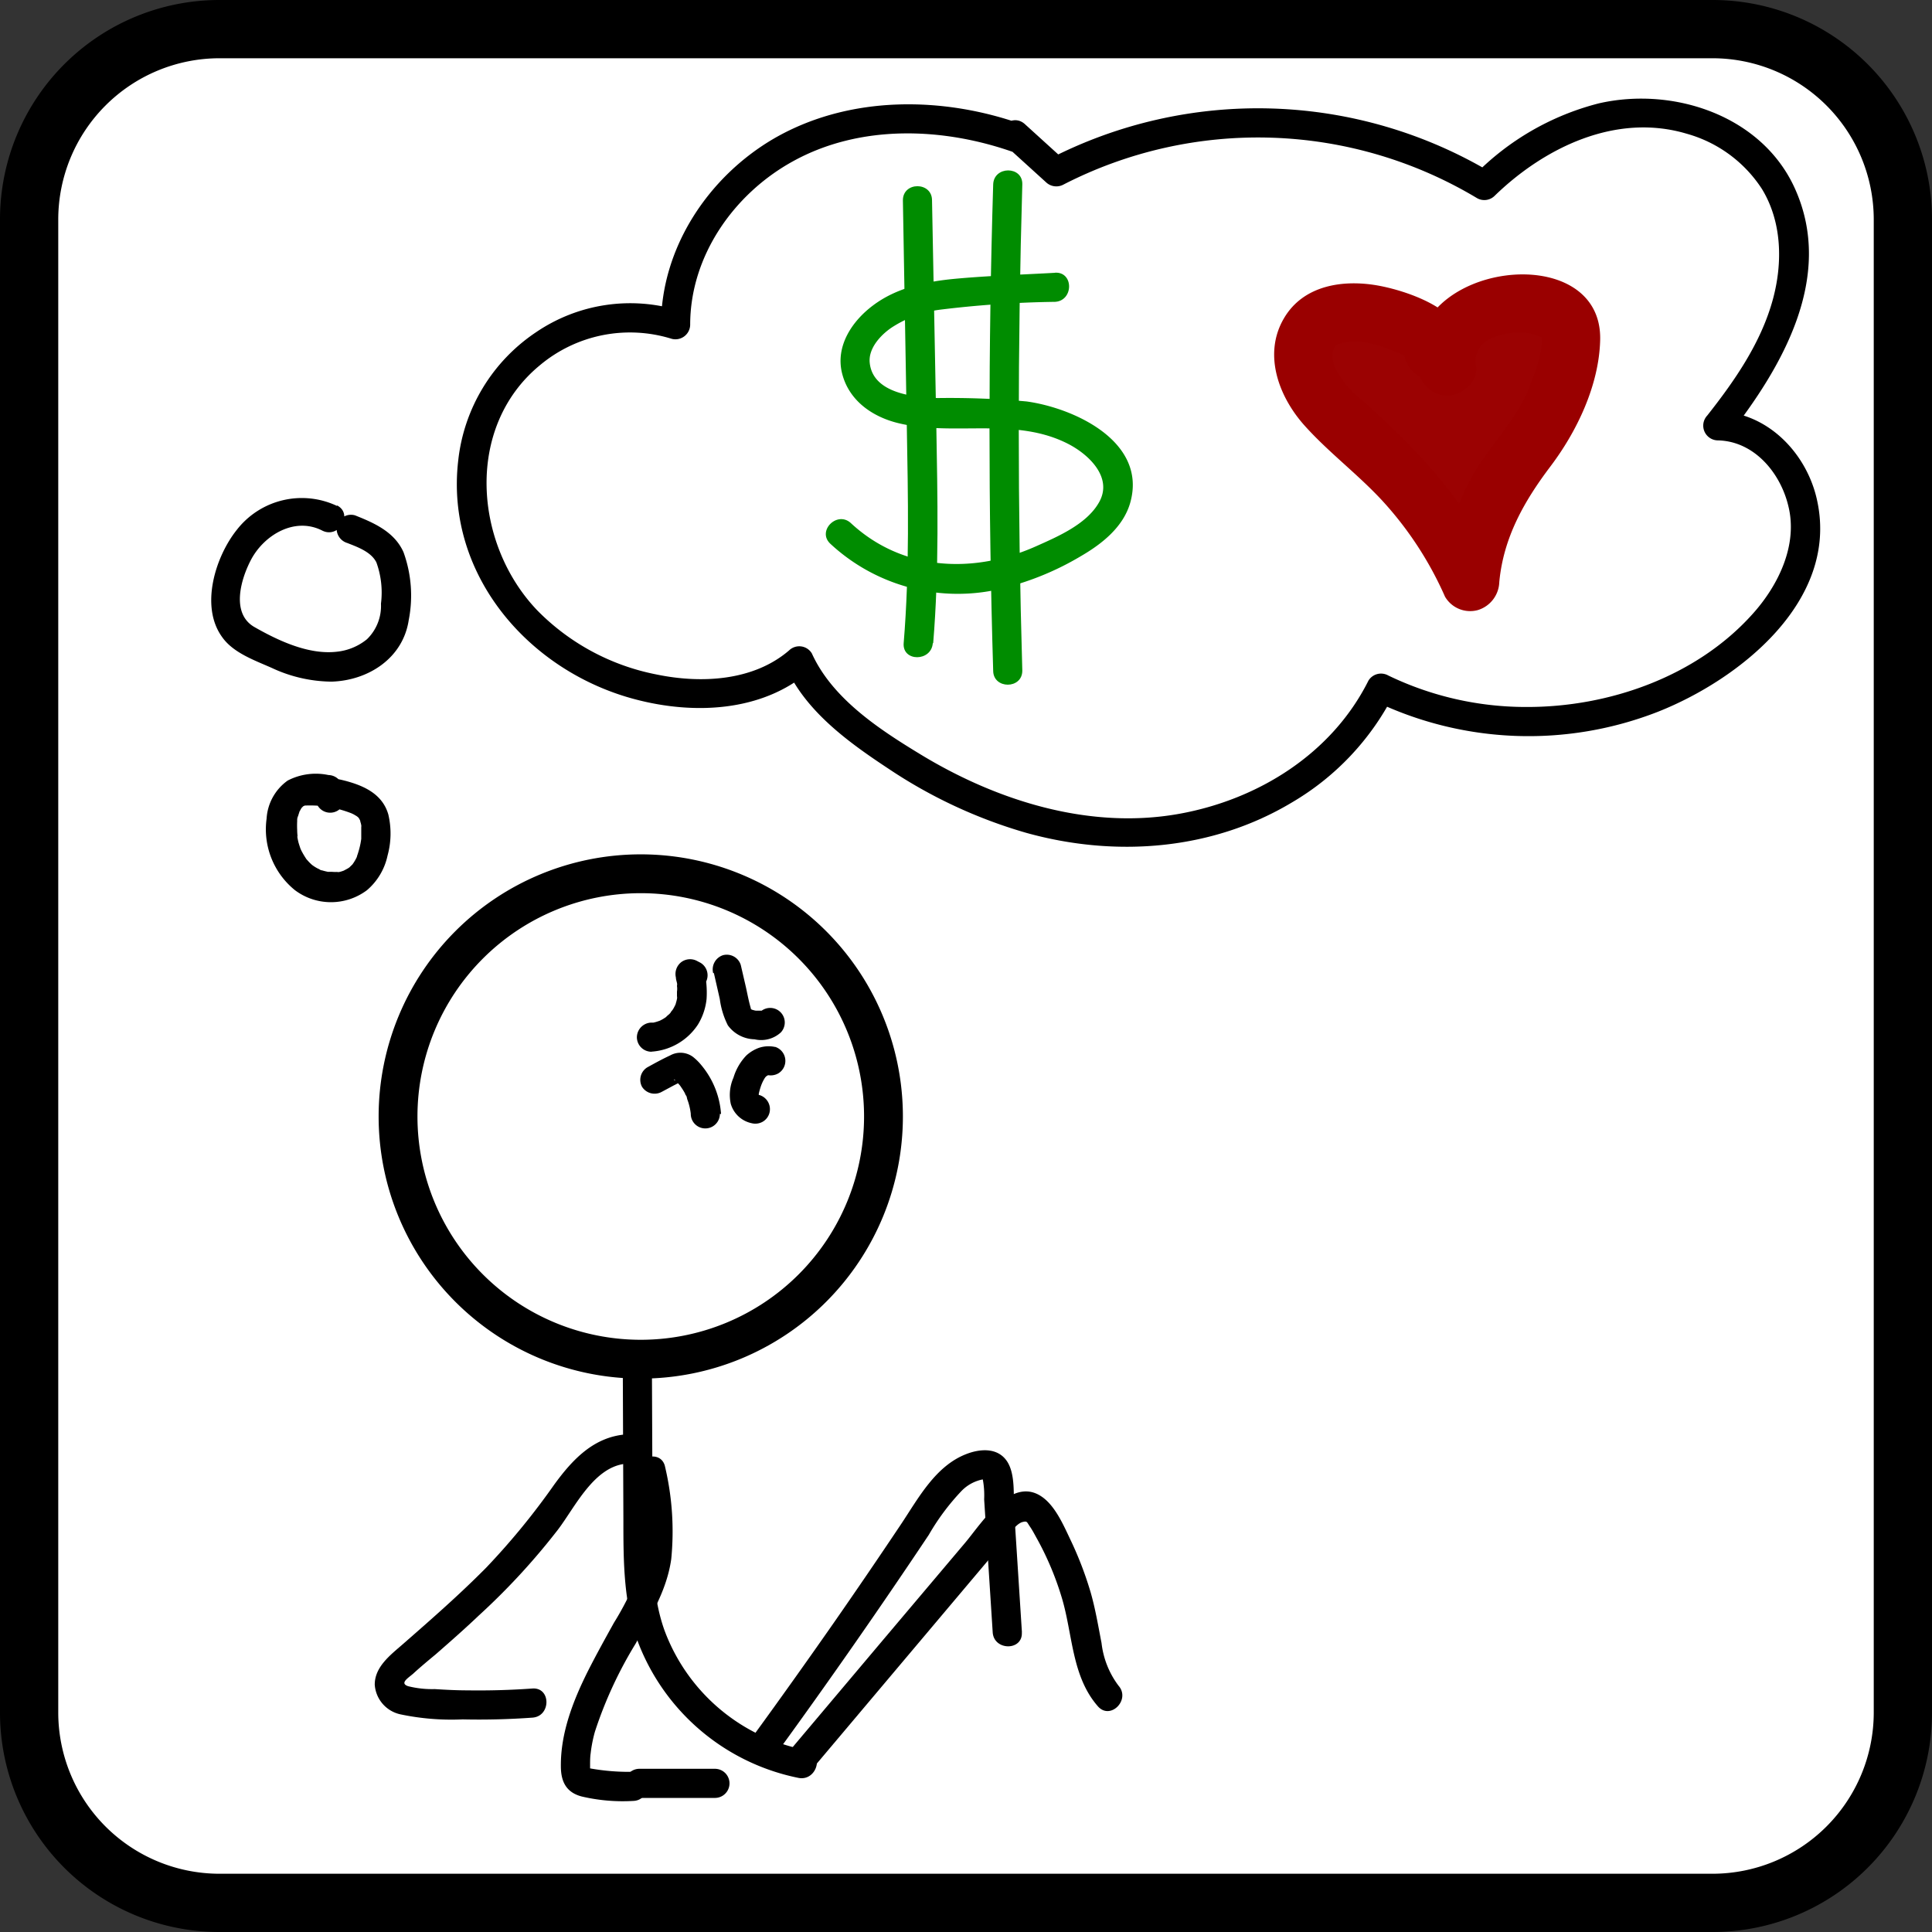 <svg xmlns="http://www.w3.org/2000/svg" viewBox="0 0 199 199"><rect x="0" y="0" width="199" height="199" fill="#333333" stroke="none"/><g id="background"><rect x="3" y="3" width="193" height="193" rx="19.6" fill="#fff"/><path d="M176.4,6A16.62,16.62,0,0,1,193,22.6V176.4A16.62,16.62,0,0,1,176.4,193H22.6A16.62,16.62,0,0,1,6,176.4V22.6A16.62,16.62,0,0,1,22.6,6H176.4m0-6H22.6A22.6,22.6,0,0,0,0,22.6V176.4A22.6,22.6,0,0,0,22.6,199H176.4A22.6,22.6,0,0,0,199,176.4V22.6A22.6,22.6,0,0,0,176.4,0Z"/></g><g id="man"><g id="head"><path d="M66,92a23,23,0,1,1-23,23A23,23,0,0,1,66,92m0-4a27,27,0,1,0,27,27A27,27,0,0,0,66,88Z"/></g><g id="cloud"><path d="M103.49,14.91l4.25,3.86a1.54,1.54,0,0,0,1.82.23,43.84,43.84,0,0,1,42.58,1.41,1.51,1.51,0,0,0,1.81-.24c5.15-5,12.52-8.56,19.77-6.4a13.58,13.58,0,0,1,7.76,5.69c2.07,3.39,2.15,7.59,1.14,11.34-1.21,4.48-3.93,8.4-6.77,12a1.52,1.52,0,0,0,1.06,2.56c3.75.06,6.47,3.32,7.29,6.75,1,4-1,8.15-3.66,11.11-5.78,6.47-14.84,9.64-23.37,9.6A32.61,32.61,0,0,1,143,69.58a1.52,1.52,0,0,0-2.05.53c-3.76,7.52-11.34,12.24-19.46,13.71-9.23,1.67-18.74-1.31-26.6-6.07C90.64,75.17,85.75,72,83.62,67.3A1.51,1.51,0,0,0,81.27,67c-3.69,3.17-9.1,3.42-13.66,2.47a23.51,23.51,0,0,1-12.26-6.59C48.8,56.05,47.87,44,55.6,37.63A14.44,14.44,0,0,1,69.19,34.9a1.52,1.52,0,0,0,1.9-1.45c0-7.05,4.46-13.44,10.52-16.8,7-3.9,15.65-3.55,23-.9,1.82.65,2.6-2.25.79-2.9C97.2,9.9,87.52,9.78,79.77,14.24,73,18.16,68.1,25.49,68.09,33.45L70,32a17.24,17.24,0,0,0-14.8,2.23,18.27,18.27,0,0,0-8,13.19C45.82,59.18,54.49,69.19,65.5,72.05c6,1.57,13,1.28,17.89-2.93L81,68.81c2.07,4.54,6.5,7.72,10.55,10.39a50.64,50.64,0,0,0,14.14,6.58c9.18,2.56,19.16,1.82,27.42-3.15a27.2,27.2,0,0,0,10.4-11l-2,.54a36.59,36.59,0,0,0,29.27,1.14c8.4-3.33,18.57-11.39,16.41-21.65-1-4.89-5.08-9.2-10.26-9.29L178,44.93c5.55-7.07,11-16.38,6.88-25.51-3.4-7.54-12.55-10.53-20.21-8.77a27.39,27.39,0,0,0-12.81,7.4l1.82-.23A46.92,46.92,0,0,0,108,16.41l1.82.24-4.25-3.86c-1.42-1.3-3.55.81-2.12,2.12Z"/><path d="M35.33,82.17l0-.84a1.54,1.54,0,0,0-1.5-1.5,6.29,6.29,0,0,0-4.2.57,5.19,5.19,0,0,0-2.17,3.92,8.06,8.06,0,0,0,2.92,7.37,6.18,6.18,0,0,0,7.42,0,6.45,6.45,0,0,0,2.12-3.57A8.54,8.54,0,0,0,40,83.9c-.53-1.87-2.1-2.77-3.85-3.31A14.18,14.18,0,0,0,31,80a1.5,1.5,0,0,0,0,3,11.71,11.71,0,0,1,3.47.24,13.13,13.13,0,0,1,1.62.49,2.68,2.68,0,0,1,.52.26,1.21,1.21,0,0,1,.4.33c-.12-.15.12.24.11.22-.12-.23,0,0,0,.11a2,2,0,0,1,.09.35c.06.3,0,.11,0,0,0,.25,0,.5,0,.75l0,.37c0,.06,0,.55,0,.28a7.86,7.86,0,0,1-.3,1.36,3.81,3.81,0,0,1-.15.44c.08-.2,0,0,0,.06a4.43,4.43,0,0,1-.46.78c.13-.17,0,0,0,0l-.32.31s-.22.15,0,0a2.61,2.61,0,0,1-.28.17l-.3.16c.25-.12,0,0,0,0s-.25.09-.38.12-.47.08-.14,0a3.83,3.83,0,0,1-.68,0l-.27,0c-.43,0,.26.08-.15,0q-.3-.06-.6-.15c-.11,0-.22-.07-.33-.12.29.12-.11-.07-.14-.08a4.38,4.38,0,0,1-.58-.37c.2.15,0,0,0,0s-.22-.2-.32-.31l-.19-.21c-.29-.33.12.21-.12-.16-.13-.2-.26-.41-.37-.62a3.49,3.49,0,0,1-.19-.39c0,.06.07.22,0,0s-.16-.47-.22-.71l-.06-.28s-.09-.5,0-.19a6,6,0,0,1-.05-.73,8.53,8.53,0,0,1,0-.88c0-.47,0,.15,0-.12s.07-.34.12-.51.06-.19.09-.28c.09-.3-.07.06.08-.18a2.26,2.26,0,0,1,.22-.37c-.15.19.11-.1.15-.13-.16.14,0,0,.05,0l.26-.15c-.11,0-.11,0,0,0l.36-.09c.31-.09-.1,0,.2,0a11.66,11.66,0,0,1,1.87.1l-1.5-1.5,0,.84a1.5,1.5,0,0,0,3,0Z"/><path d="M34.73,52.12a8.48,8.48,0,0,0-10.35,2.47c-2.19,2.75-3.79,7.84-1.52,11C24,67.24,26.2,68,28,68.8a14.8,14.8,0,0,0,6.16,1.41c3.79-.12,7.35-2.42,7.94-6.34a13.12,13.12,0,0,0-.54-7c-.93-2.08-3-3-5-3.79a1.5,1.5,0,0,0-1.84,1,1.54,1.54,0,0,0,1.05,1.85c1.1.43,2.46.92,3,2a9.12,9.12,0,0,1,.47,4.25,4.77,4.77,0,0,1-1.44,3.66,5.85,5.85,0,0,1-3.12,1.29c-2.88.33-6-1.13-8.47-2.54s-1.39-5-.32-7c1.37-2.52,4.49-4.37,7.3-2.94,1.72.87,3.24-1.72,1.51-2.6Z"/></g><g id="money"><path d="M108.66,28.1c-3.4.19-6.83.3-10.23.61-3,.28-6.06.9-8.52,2.76-2.15,1.61-3.88,4.19-3.17,7s3.12,4.44,5.69,5.09C98.17,45,104.5,42.9,110,45.71c2.14,1.09,4.64,3.46,3.22,6-1.25,2.27-4.27,3.56-6.51,4.56-6.43,2.87-13.74,2.55-19.06-2.38-1.41-1.32-3.54.8-2.12,2.12a19.28,19.28,0,0,0,16.81,4.8,29.48,29.48,0,0,0,9-3.53c2.17-1.26,4.37-3,5.08-5.51,1.76-6.27-5.76-9.74-10.68-10.42A87.09,87.09,0,0,0,96.58,41c-2.42-.07-6.71-.47-7-3.67-.14-1.55,1.29-3,2.48-3.73a12,12,0,0,1,4.67-1.69,108.18,108.18,0,0,1,11.94-.82c1.92-.11,1.94-3.11,0-3Z" fill="#008c00"/><path d="M96.12,66.25c.62-7.51.45-15,.32-22.56L96,20.63c0-1.93-3-1.94-3,0l.4,23.06c.13,7.53.3,15.05-.32,22.56-.15,1.93,2.85,1.92,3,0Z" fill="#008c00"/><path d="M102.3,19q-.76,25,0,50.08c0,1.92,3,1.93,3,0q-.73-25,0-50.08c.06-1.93-2.94-1.93-3,0Z" fill="#008c00"/></g><g id="love"><path d="M147.62,36.13c.42-.7-.38-1.5-1.1-1.89A20,20,0,0,0,142,32.48c-2.34-.58-5.17-.58-6.74,1.26-1.36,1.59-1.19,4.06-.21,5.91a17.85,17.85,0,0,0,4.21,4.64c5,4.42,9.57,9.5,12.16,15.64a23.29,23.29,0,0,1,4-11.2c.88-1.27,1.87-2.44,2.74-3.71a21.73,21.73,0,0,0,3.55-9.24,4.66,4.66,0,0,0-.05-2c-.53-1.75-2.64-2.43-4.46-2.52a9.47,9.47,0,0,0-5.74,1.31A5.29,5.29,0,0,0,149,37.7" fill="#9b0202"/><path d="M150.51,36.92c1.67-4.54-5.17-6.86-8.42-7.48-3.64-.69-7.84-.12-9.86,3.38-2.15,3.7-.5,8.06,2.13,11,2.46,2.75,5.47,5,8,7.73a36.17,36.17,0,0,1,6.48,9.91,3,3,0,0,0,3.38,1.38,3.12,3.12,0,0,0,2.21-2.89c.43-4.58,2.55-8.31,5.27-11.91s5-8.34,5.12-13c.28-10.64-20.15-8-18.77,2.71a3.09,3.09,0,0,0,3,3c1.46,0,3.21-1.38,3-3A2.46,2.46,0,0,1,153.32,35a6.8,6.8,0,0,1,4.05-.68c.2,0,.21,0,0,0,.22,0,.43.08.65.14s.86.34.51.16c.31.16.21,0,.38.28-.07-.13-.13-.15-.14-.28.2,1.57-.6,3.57-1.14,5-1.27,3.42-3.93,6-5.74,9a27.18,27.18,0,0,0-3.52,11.27L154,58.42c-2.94-6.85-8.12-12.18-13.57-17.09a10.28,10.28,0,0,1-2.94-3.5,3.65,3.65,0,0,1-.24-1.35c.07-.65.27-.89.54-1a5.33,5.33,0,0,1,3.07-.17,16.55,16.55,0,0,1,2.46.74c.31.12.61.25.92.39l.79.4a4.34,4.34,0,0,0-.29-1.5,3,3,0,0,0,2.1,3.69,3.06,3.06,0,0,0,3.69-2.1Z" fill="#9a0000"/></g><g id="body"><path d="M83.06,180.27a19.43,19.43,0,0,1-14.62-12.35c-1.43-4-1.22-8.41-1.23-12.63L67.15,141a1.5,1.5,0,0,0-3,0l.06,15.49c0,4.46,0,9,1.72,13.19a22.45,22.45,0,0,0,16.33,13.45c1.89.35,2.7-2.54.8-2.9Z"/><path d="M115.21,173.63a9,9,0,0,1-1.75-4.4c-.34-1.75-.63-3.5-1.12-5.21a36.64,36.64,0,0,0-2-5.25c-.7-1.46-1.49-3.36-2.77-4.41-3.24-2.64-6.41,2.47-8.15,4.54l-8.34,9.87L81.61,180c-1.23,1.47.88,3.6,2.13,2.12l19.39-23c.49-.58,1.4-2.15,2.2-2.35.49-.12.43,0,.74.45s.52.88.77,1.32a31,31,0,0,1,2.54,6.07c1.12,3.75,1,8.06,3.71,11.15,1.28,1.45,3.39-.68,2.12-2.13Z"/><path d="M105.26,168.13l-.8-12.47c-.1-1.56.18-3.91-.81-5.25s-2.77-1.17-4.14-.63c-3.16,1.23-4.91,4.53-6.69,7.2q-3.45,5.16-7,10.26-4.11,5.89-8.34,11.7c-1.13,1.56,1.47,3.06,2.6,1.52q8-11,15.59-22.37a23.74,23.74,0,0,1,3.37-4.52,4.15,4.15,0,0,1,2.1-1.17c.49-.06,0-.23.11.09a9,9,0,0,1,.12,1.95l.88,13.69c.12,1.92,3.12,1.93,3,0Z"/><path d="M65.6,151.92c.66,3.43,1.2,7.06.06,10.44a30.45,30.45,0,0,1-2.43,4.8c-.92,1.66-1.84,3.32-2.69,5-1.5,3-2.8,6.33-2.77,9.76,0,1.57.54,2.7,2.14,3.12a18.48,18.48,0,0,0,5.3.46c1.92-.05,1.93-3.05,0-3a22.59,22.59,0,0,1-4.79-.42l.36.29c0-.22,0-.44,0-.67s0-.74.06-1.11a14,14,0,0,1,.44-2.23,42.53,42.53,0,0,1,4.19-9.06c1.54-2.81,3.22-5.5,3.67-8.72a29,29,0,0,0-.63-9.47c-.37-1.9-3.26-1.1-2.9.79Z"/><path d="M64.55,147.74c-3.38.23-5.6,2.61-7.48,5.2a73.58,73.58,0,0,1-7,8.54c-2.75,2.78-5.69,5.35-8.63,7.92-1.24,1.08-2.85,2.3-2.84,4.13a3.36,3.36,0,0,0,2.64,3.05,25.45,25.45,0,0,0,6.41.52q3.6.08,7.19-.18c1.92-.13,1.93-3.13,0-3q-3.34.24-6.71.19c-1.12,0-2.24-.06-3.36-.13a10.11,10.11,0,0,1-2.74-.3c-.89-.31,0-.83.53-1.29.76-.7,1.56-1.36,2.33-2,1.5-1.31,3-2.63,4.44-4a69.8,69.8,0,0,0,8.16-8.86c1.77-2.34,3.73-6.54,7.08-6.77,1.91-.13,1.93-3.13,0-3Z"/><path d="M65.86,185.19h7.78a1.5,1.5,0,0,0,0-3H65.86a1.5,1.5,0,0,0,0,3Z"/><path d="M67.13,108.32a6.2,6.2,0,0,0,4.76-2.79,6.27,6.27,0,0,0,.89-2.65,10.18,10.18,0,0,0-.26-3l-2.21,1.7.31.17a1.5,1.5,0,1,0,1.52-2.59L71.83,99a1.52,1.52,0,0,0-1.67.11,1.55,1.55,0,0,0-.54,1.58c0,.19.07.37.11.56s0,.21,0,.32,0,.08,0,0a1.75,1.75,0,0,1,0,.56c0,.2,0,.38,0,.57s0,0,0-.08a.65.65,0,0,1,0,.27,3.9,3.9,0,0,1-.12.46c0,.07-.05.14-.07.2-.1.27.09-.17,0,0s-.14.28-.23.42-.23.26-.24.35c.12-.14.14-.18.07-.09l-.07.08-.15.16a2.72,2.72,0,0,0-.35.32l.09-.07-.09.06-.18.12a4.16,4.16,0,0,1-.42.23c-.24.13.19-.06,0,0l-.2.07a4,4,0,0,1-.46.13l-.21,0c-.37.07.34,0,0,0a1.53,1.53,0,0,0-1.5,1.5,1.5,1.5,0,0,0,1.5,1.5Z"/><path d="M73.53,100.22l.61,2.68a8.45,8.45,0,0,0,.83,2.71,3.49,3.49,0,0,0,2.75,1.44,3,3,0,0,0,2.71-.71,1.5,1.5,0,0,0-2.12-2.12c-.18.2.23-.15.1-.06s.35-.13.11-.06.28,0,.12,0H78l-.26,0,.15,0c-.13,0-.28-.06-.41-.09-.28-.07.29.16,0,0l-.14-.08c-.26-.15.3.2,0,0s.07,0,.07.09a.63.63,0,0,1-.07-.12q-.08-.15.06.15s-.07-.19-.07-.22c-.21-.7-.34-1.43-.5-2.15l-.53-2.29a1.51,1.51,0,0,0-1.84-1,1.54,1.54,0,0,0-1,1.85Z"/><path d="M74.27,114.75a8.8,8.8,0,0,0-2-5,5.63,5.63,0,0,0-.88-.88,2.17,2.17,0,0,0-2.36-.16c-.8.37-1.58.8-2.36,1.23a1.51,1.51,0,0,0-.54,2,1.53,1.53,0,0,0,2,.54l1.25-.67.63-.32.27-.13.17-.09c-.21.08-.24.1-.09.05l-.39.06a.55.55,0,0,1,.18,0l-.4,0c.15,0,.11,0-.14-.07s-.24-.19-.12-.09.12.11.18.17l.4.45c.09.13.07.09-.08-.1l.1.14.15.22a6.16,6.16,0,0,1,.33.55c0,.09.1.18.14.27s.18.39.07.14,0,.09,0,.14l.1.28a6.5,6.5,0,0,1,.27,1.22l0-.4c0,.15,0,.29,0,.43a1.5,1.5,0,0,0,3,0Z"/><path d="M79.84,107.84a3.15,3.15,0,0,0-1.64.08,3.85,3.85,0,0,0-1.33.8A5.64,5.64,0,0,0,75.55,111a4.37,4.37,0,0,0-.28,2.69,2.84,2.84,0,0,0,2.14,2,1.54,1.54,0,0,0,1.15-.15,1.49,1.49,0,0,0,.69-.89,1.52,1.52,0,0,0-1-1.85,1.29,1.29,0,0,1-.28-.08l.35.16-.19-.1c-.24-.11.28.26,0,0s.12.21.05.09l-.12-.23.15.36a1.8,1.8,0,0,1-.1-.4l.06.4a2.18,2.18,0,0,1,0-.51l-.06.4a6.78,6.78,0,0,1,.47-1.53l-.15.36c.07-.15.13-.3.21-.45l.12-.21s.24-.33.07-.11,0,0,.07-.06.27-.23,0-.07,0,0,.08,0l.24-.13-.35.15a1.69,1.69,0,0,1,.44-.12l-.4,0h.39l-.4,0H79a1.59,1.59,0,0,0,1.15-.15,1.49,1.49,0,0,0,.69-.9,1.51,1.51,0,0,0-1-1.84Z"/></g></g></svg>
